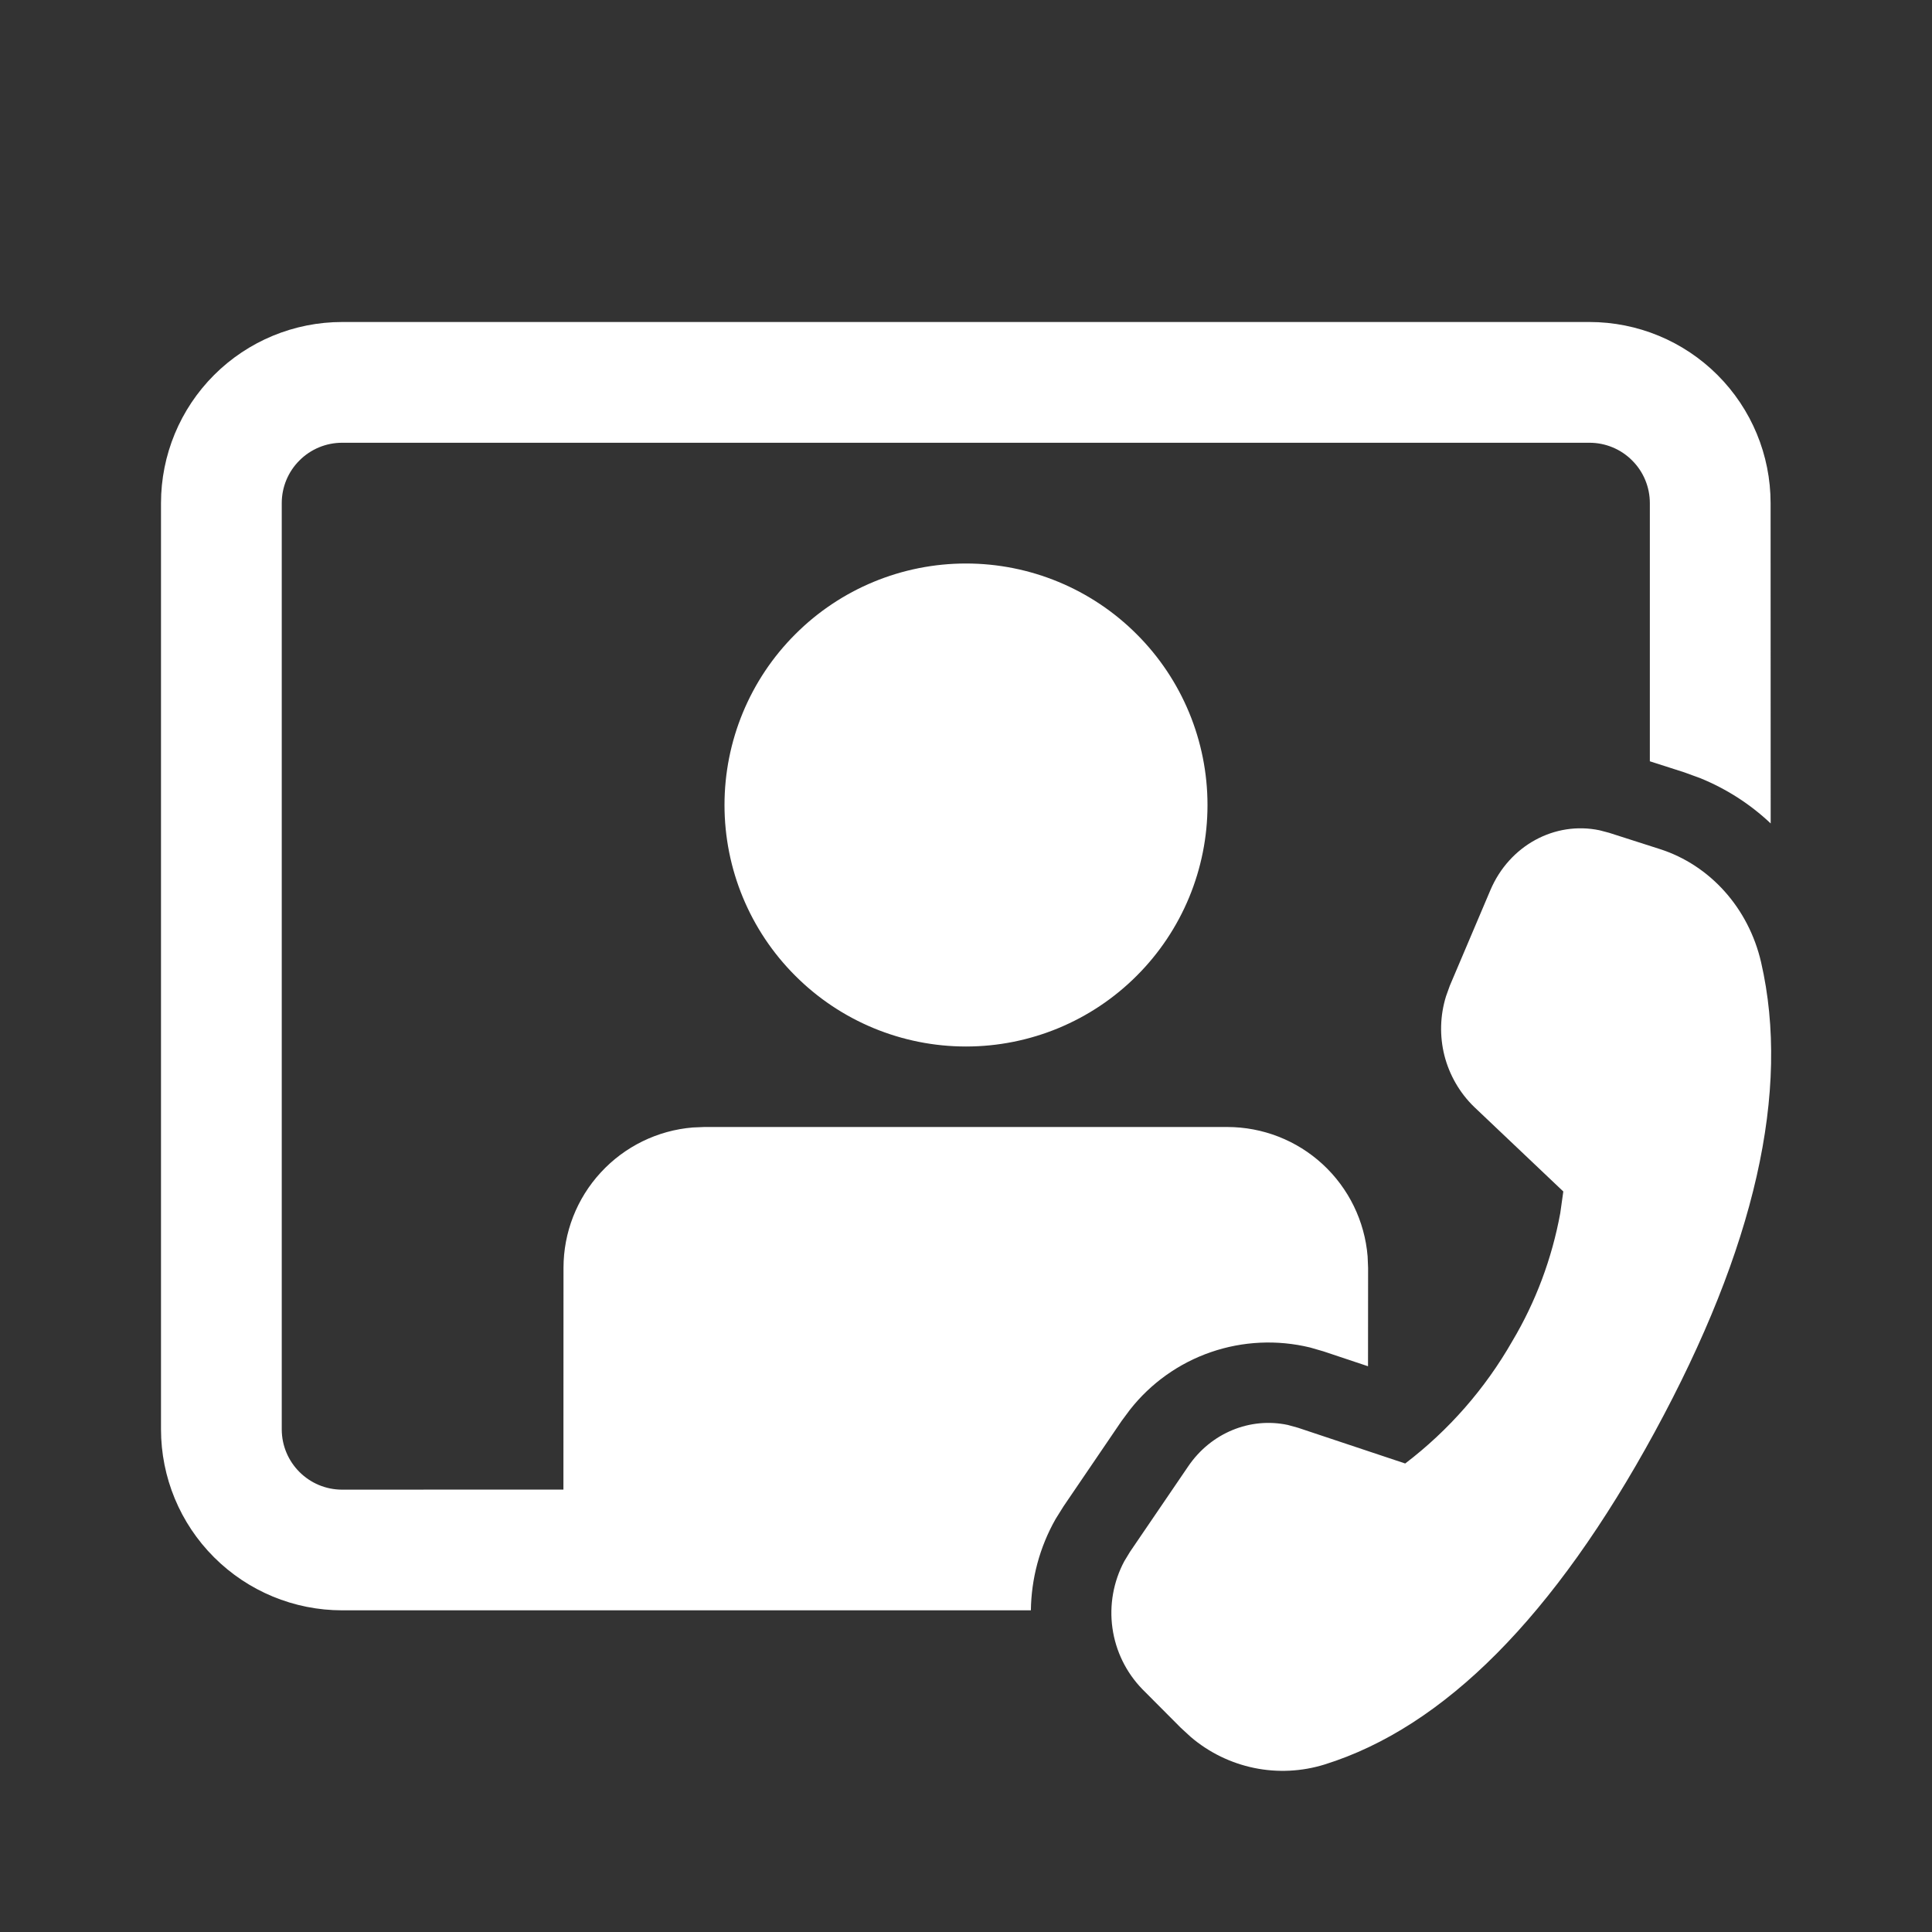 <svg width="24" height="24" viewBox="0 0 24 24" fill="none" xmlns="http://www.w3.org/2000/svg">
<rect x="0" y="0" width="24" height="24" fill="#333333" stroke="none"/>
<path d="M18.01 12.245L18.514 11.058C18.75 10.502 19.315 10.198 19.87 10.314L19.988 10.345L20.618 10.547C21.244 10.747 21.722 11.282 21.877 11.954C22.244 13.552 21.803 15.497 20.555 17.79C19.308 20.079 17.941 21.455 16.455 21.919C16.172 22.007 15.87 22.022 15.579 21.962C15.289 21.902 15.018 21.77 14.792 21.577L14.668 21.463L14.19 20.983C13.989 20.776 13.859 20.51 13.819 20.224C13.779 19.939 13.831 19.647 13.967 19.393L14.038 19.276L14.76 18.216C15.043 17.799 15.53 17.602 15.997 17.701L16.124 17.736L17.456 18.18C17.997 17.768 18.449 17.251 18.786 16.661C19.078 16.171 19.279 15.632 19.382 15.071L19.42 14.801L18.311 13.749C18.132 13.575 18.005 13.354 17.943 13.112C17.882 12.869 17.889 12.615 17.963 12.376L18.01 12.245ZM19.745 4C20.342 4 20.914 4.237 21.336 4.659C21.758 5.081 21.995 5.653 21.995 6.25L21.996 10.229C21.742 9.989 21.446 9.799 21.122 9.667L20.922 9.594L20.495 9.457V6.25C20.495 6.051 20.416 5.86 20.275 5.72C20.135 5.579 19.944 5.5 19.745 5.5H4.25C4.051 5.5 3.86 5.579 3.72 5.72C3.579 5.86 3.5 6.051 3.5 6.25V17.755C3.5 18.169 3.836 18.505 4.25 18.505L6.999 18.504L7 15.75C7 15.311 7.165 14.888 7.463 14.565C7.76 14.242 8.168 14.042 8.606 14.006L8.75 14H15.245C15.684 14 16.108 14.165 16.431 14.463C16.754 14.761 16.953 15.169 16.989 15.607L16.995 15.75L16.994 16.972L16.44 16.787L16.274 16.739C15.866 16.64 15.438 16.66 15.041 16.797C14.644 16.934 14.295 17.183 14.036 17.513L13.932 17.653L13.211 18.713L13.113 18.87C12.913 19.222 12.811 19.614 12.806 20.004H4.25C3.653 20.004 3.081 19.767 2.659 19.345C2.237 18.924 2 18.352 2 17.755V6.25C2 5.653 2.237 5.081 2.659 4.659C3.081 4.237 3.653 4 4.25 4H19.745ZM12 7C12.796 7 13.559 7.316 14.121 7.879C14.684 8.441 15 9.204 15 10C15 10.796 14.684 11.559 14.121 12.121C13.559 12.684 12.796 13 12 13C11.204 13 10.441 12.684 9.879 12.121C9.316 11.559 9 10.796 9 10C9 9.204 9.316 8.441 9.879 7.879C10.441 7.316 11.204 7 12 7Z" fill="white"/>
</svg>
